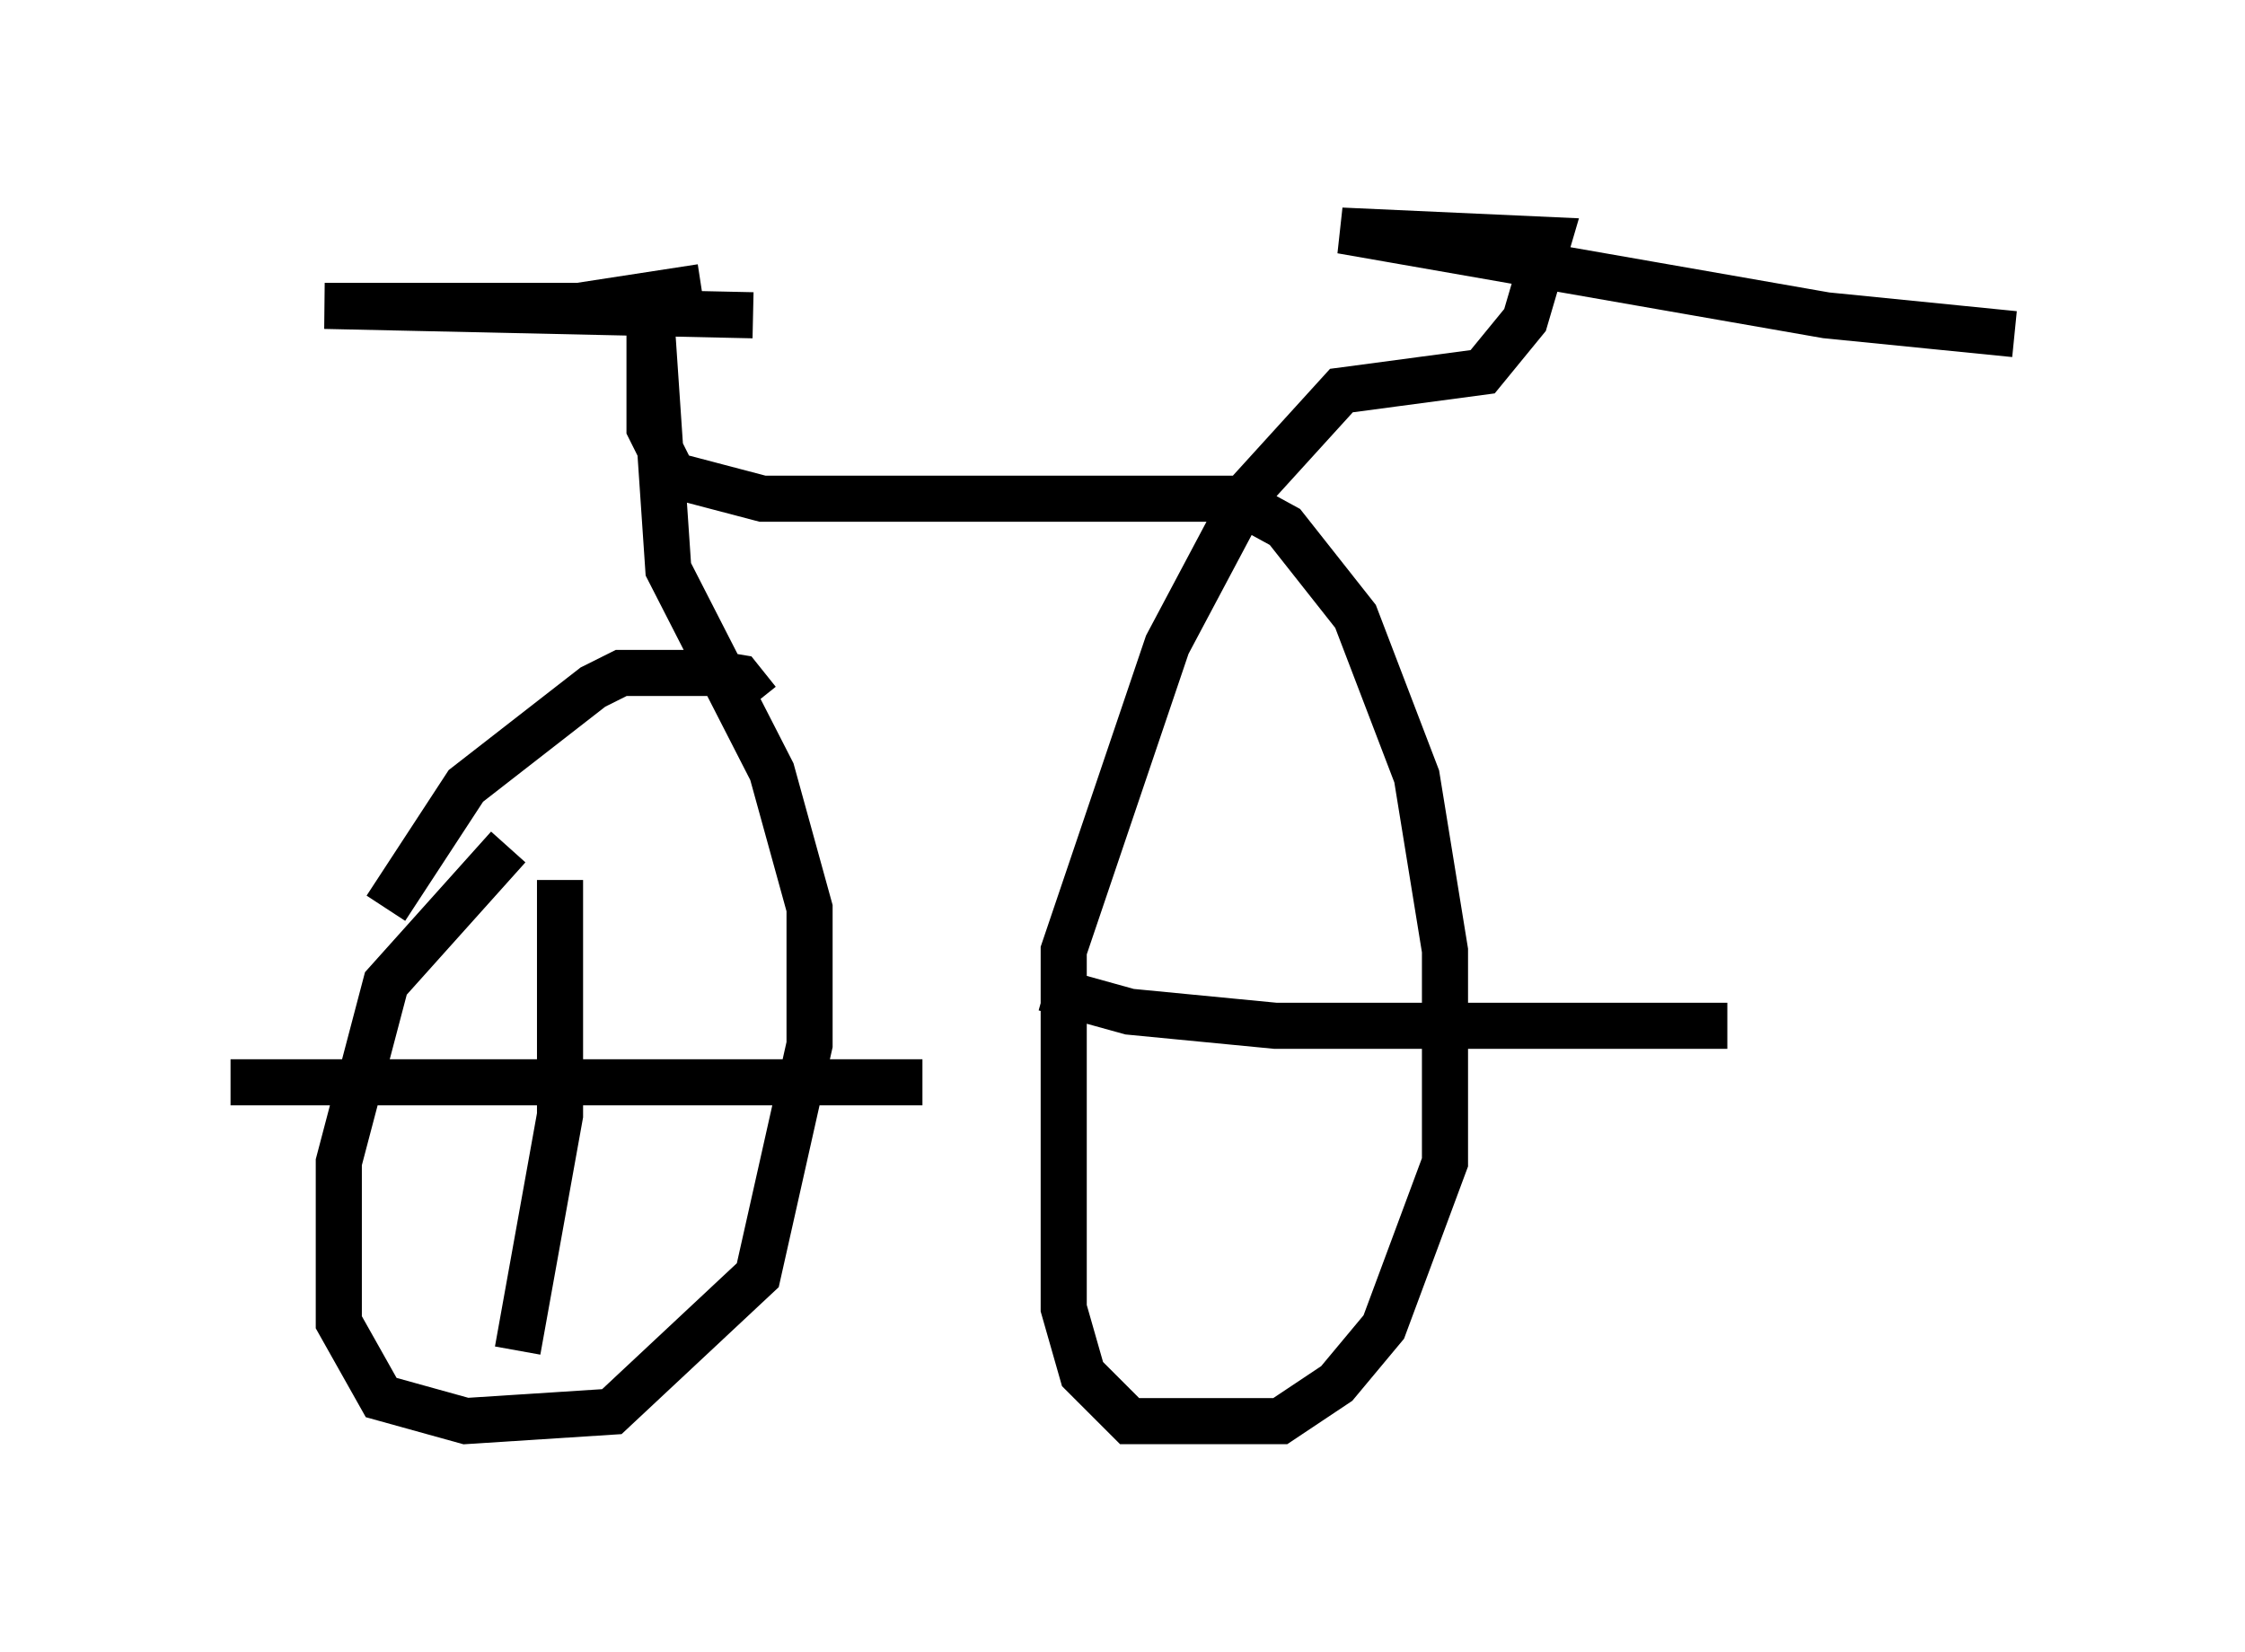 <?xml version="1.0" encoding="utf-8" ?>
<svg baseProfile="full" height="35.827" version="1.1" width="48.69" xmlns="http://www.w3.org/2000/svg" xmlns:ev="http://www.w3.org/2001/xml-events" xmlns:xlink="http://www.w3.org/1999/xlink"><defs /><rect fill="white" height="35.827" width="48.69" x="0" y="0" /><path d="M13.473, 17.352 m-2.45, 1.021 l-2.654, 2.96 -1.021, 3.879 l0.0, 3.471 0.919, 1.633 l1.838, 0.51 3.165, -0.204 l3.165, -2.96 1.123, -5.002 l0.0, -2.96 -0.817, -2.96 l-2.246, -4.39 -0.408, -6.023 l0.0, 2.96 0.51, 1.021 l1.94, 0.51 10.208, 0.0 l1.123, 0.613 1.531, 1.94 l1.327, 3.471 0.613, 3.777 l0.0, 4.594 -1.327, 3.573 l-1.021, 1.225 -1.225, 0.817 l-3.267, 0.0 -1.021, -1.021 l-0.408, -1.429 0.0, -7.758 l2.246, -6.635 1.735, -3.267 l2.042, -2.246 3.063, -0.408 l0.919, -1.123 0.51, -1.735 l-4.492, -0.204 10.515, 1.838 l4.083, 0.408 m-28.482, -1.021 l-2.654, 0.408 -5.513, 0.0 l9.29, 0.204 m0.102, 8.371 l-0.408, -0.51 -0.613, -0.102 l-1.94, 0.0 -0.613, 0.306 l-2.756, 2.144 -1.735, 2.654 m3.777, -0.613 l0.0, 5.104 -0.919, 5.104 m-6.227, -5.819 l15.006, 0.0 m2.654, -2.042 l1.838, 0.51 3.165, 0.306 l9.8, 0.0 " fill="none" stroke="black" stroke-width="1" /></svg>